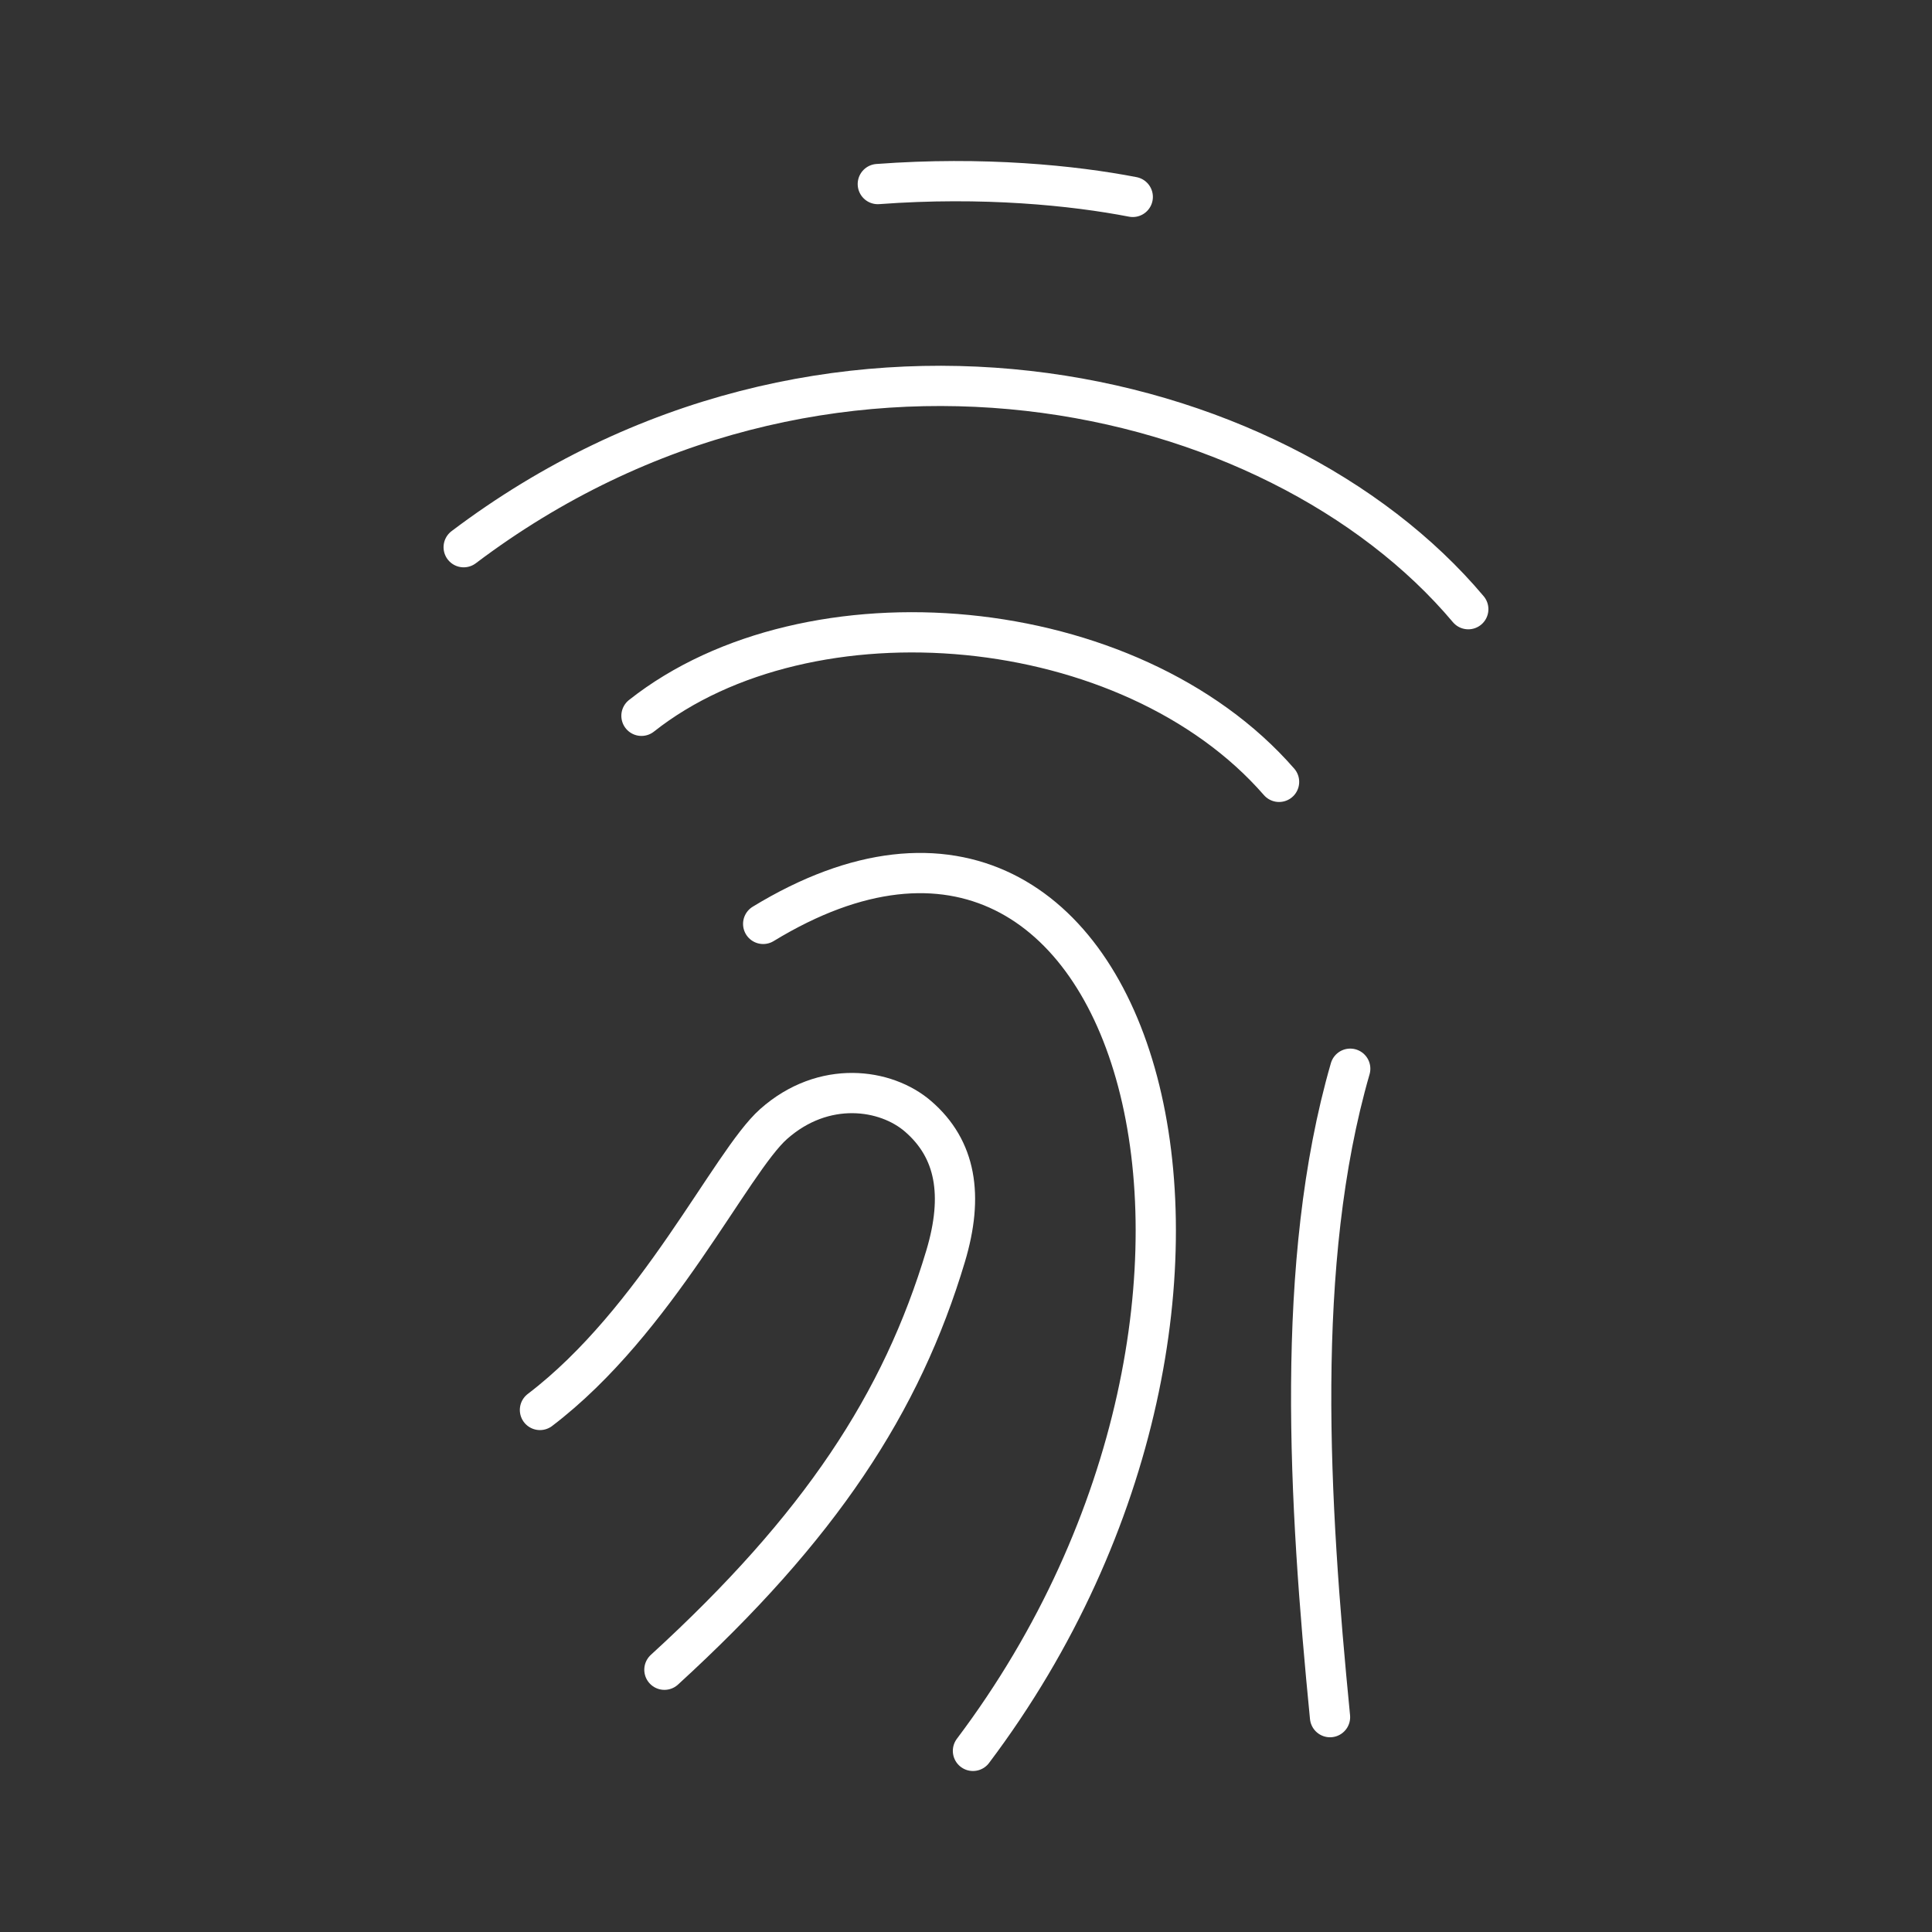 <?xml version="1.0" encoding="UTF-8" standalone="no"?>
<svg
   viewBox="0 0 48 48"
   version="1.1"
   id="svg1"
   sodipodi:docname="xiao_yi_guanjia.svg"
   inkscape:version="1.2.2 (b0a8486541, 2022-12-01)"
   xml:space="preserve"
   xmlns:inkscape="http://www.inkscape.org/namespaces/inkscape"
   xmlns:sodipodi="http://sodipodi.sourceforge.net/DTD/sodipodi-0.dtd"
   xmlns="http://www.w3.org/2000/svg"
   xmlns:svg="http://www.w3.org/2000/svg"><rect x="0" y="0" width="48" height="48" fill="#333333" stroke="none"/><sodipodi:namedview
     id="namedview1"
     pagecolor="#505050"
     bordercolor="#eeeeee"
     borderopacity="1"
     inkscape:showpageshadow="0"
     inkscape:pageopacity="0"
     inkscape:pagecheckerboard="0"
     inkscape:deskcolor="#505050"
     inkscape:zoom="6.2976698"
     inkscape:cx="-13.497056"
     inkscape:cy="34.615978"
     inkscape:window-width="1918"
     inkscape:window-height="1053"
     inkscape:window-x="0"
     inkscape:window-y="0"
     inkscape:window-maximized="1"
     inkscape:current-layer="svg1"
     showgrid="false" /><defs
     id="defs1"><style
       id="style1">.a { fill:none;stroke:#fff;stroke-linecap:round;stroke-linejoin:round; }
</style></defs><path
     style="fill:none;stroke:#ffffff;stroke-width:1;stroke-linecap:round;stroke-linejoin:round;stroke-opacity:1;stop-color:#000000"
     d="M 33.044,42.662 C 32.519,37.316 32.155,31.368 33.546,26.552"
     id="path1217" /><path
     style="fill:none;stroke:#ffffff;stroke-width:1;stroke-linecap:round;stroke-linejoin:round;stroke-opacity:1;stop-color:#000000"
     d="m 13.415,35.03 c 2.905,-2.21 4.74,-6.158 5.804,-7.103 1.248,-1.108 2.792,-0.883 3.592,-0.19 0.94,0.813 1.134,1.962 0.683,3.47 -1.093,3.652 -3.12,6.741 -6.987,10.277"
     id="path1215" /><path
     style="fill:none;stroke:#ffffff;stroke-width:1;stroke-linecap:round;stroke-linejoin:round;stroke-opacity:1;stop-color:#000000"
     d="M 18.961,22.954 C 28.389,17.206 32.605,32.304 24.173,43.5"
     id="path1213" /><path
     style="fill:none;stroke:#ffffff;stroke-width:1;stroke-linecap:round;stroke-linejoin:round;stroke-opacity:1;stop-color:#000000"
     d="M 31.778,19.425 C 28.078,15.178 20.102,14.491 15.937,17.784"
     id="path1211" /><path
     style="fill:none;stroke:#ffffff;stroke-width:1;stroke-linecap:round;stroke-linejoin:round;stroke-opacity:1;stop-color:#000000"
     d="m 11.52,13.595 c 8.894,-6.713 20.166,-4.158 24.959,1.54"
     id="path1209" /><path
     style="fill:none;stroke:#ffffff;stroke-width:1;stroke-linecap:round;stroke-linejoin:round;stroke-opacity:1;stop-color:#000000"
     d="m 21.809,4.573 c 2.617,-0.195 4.866,0.035 6.334,0.319"
     id="path1117" /></svg>
